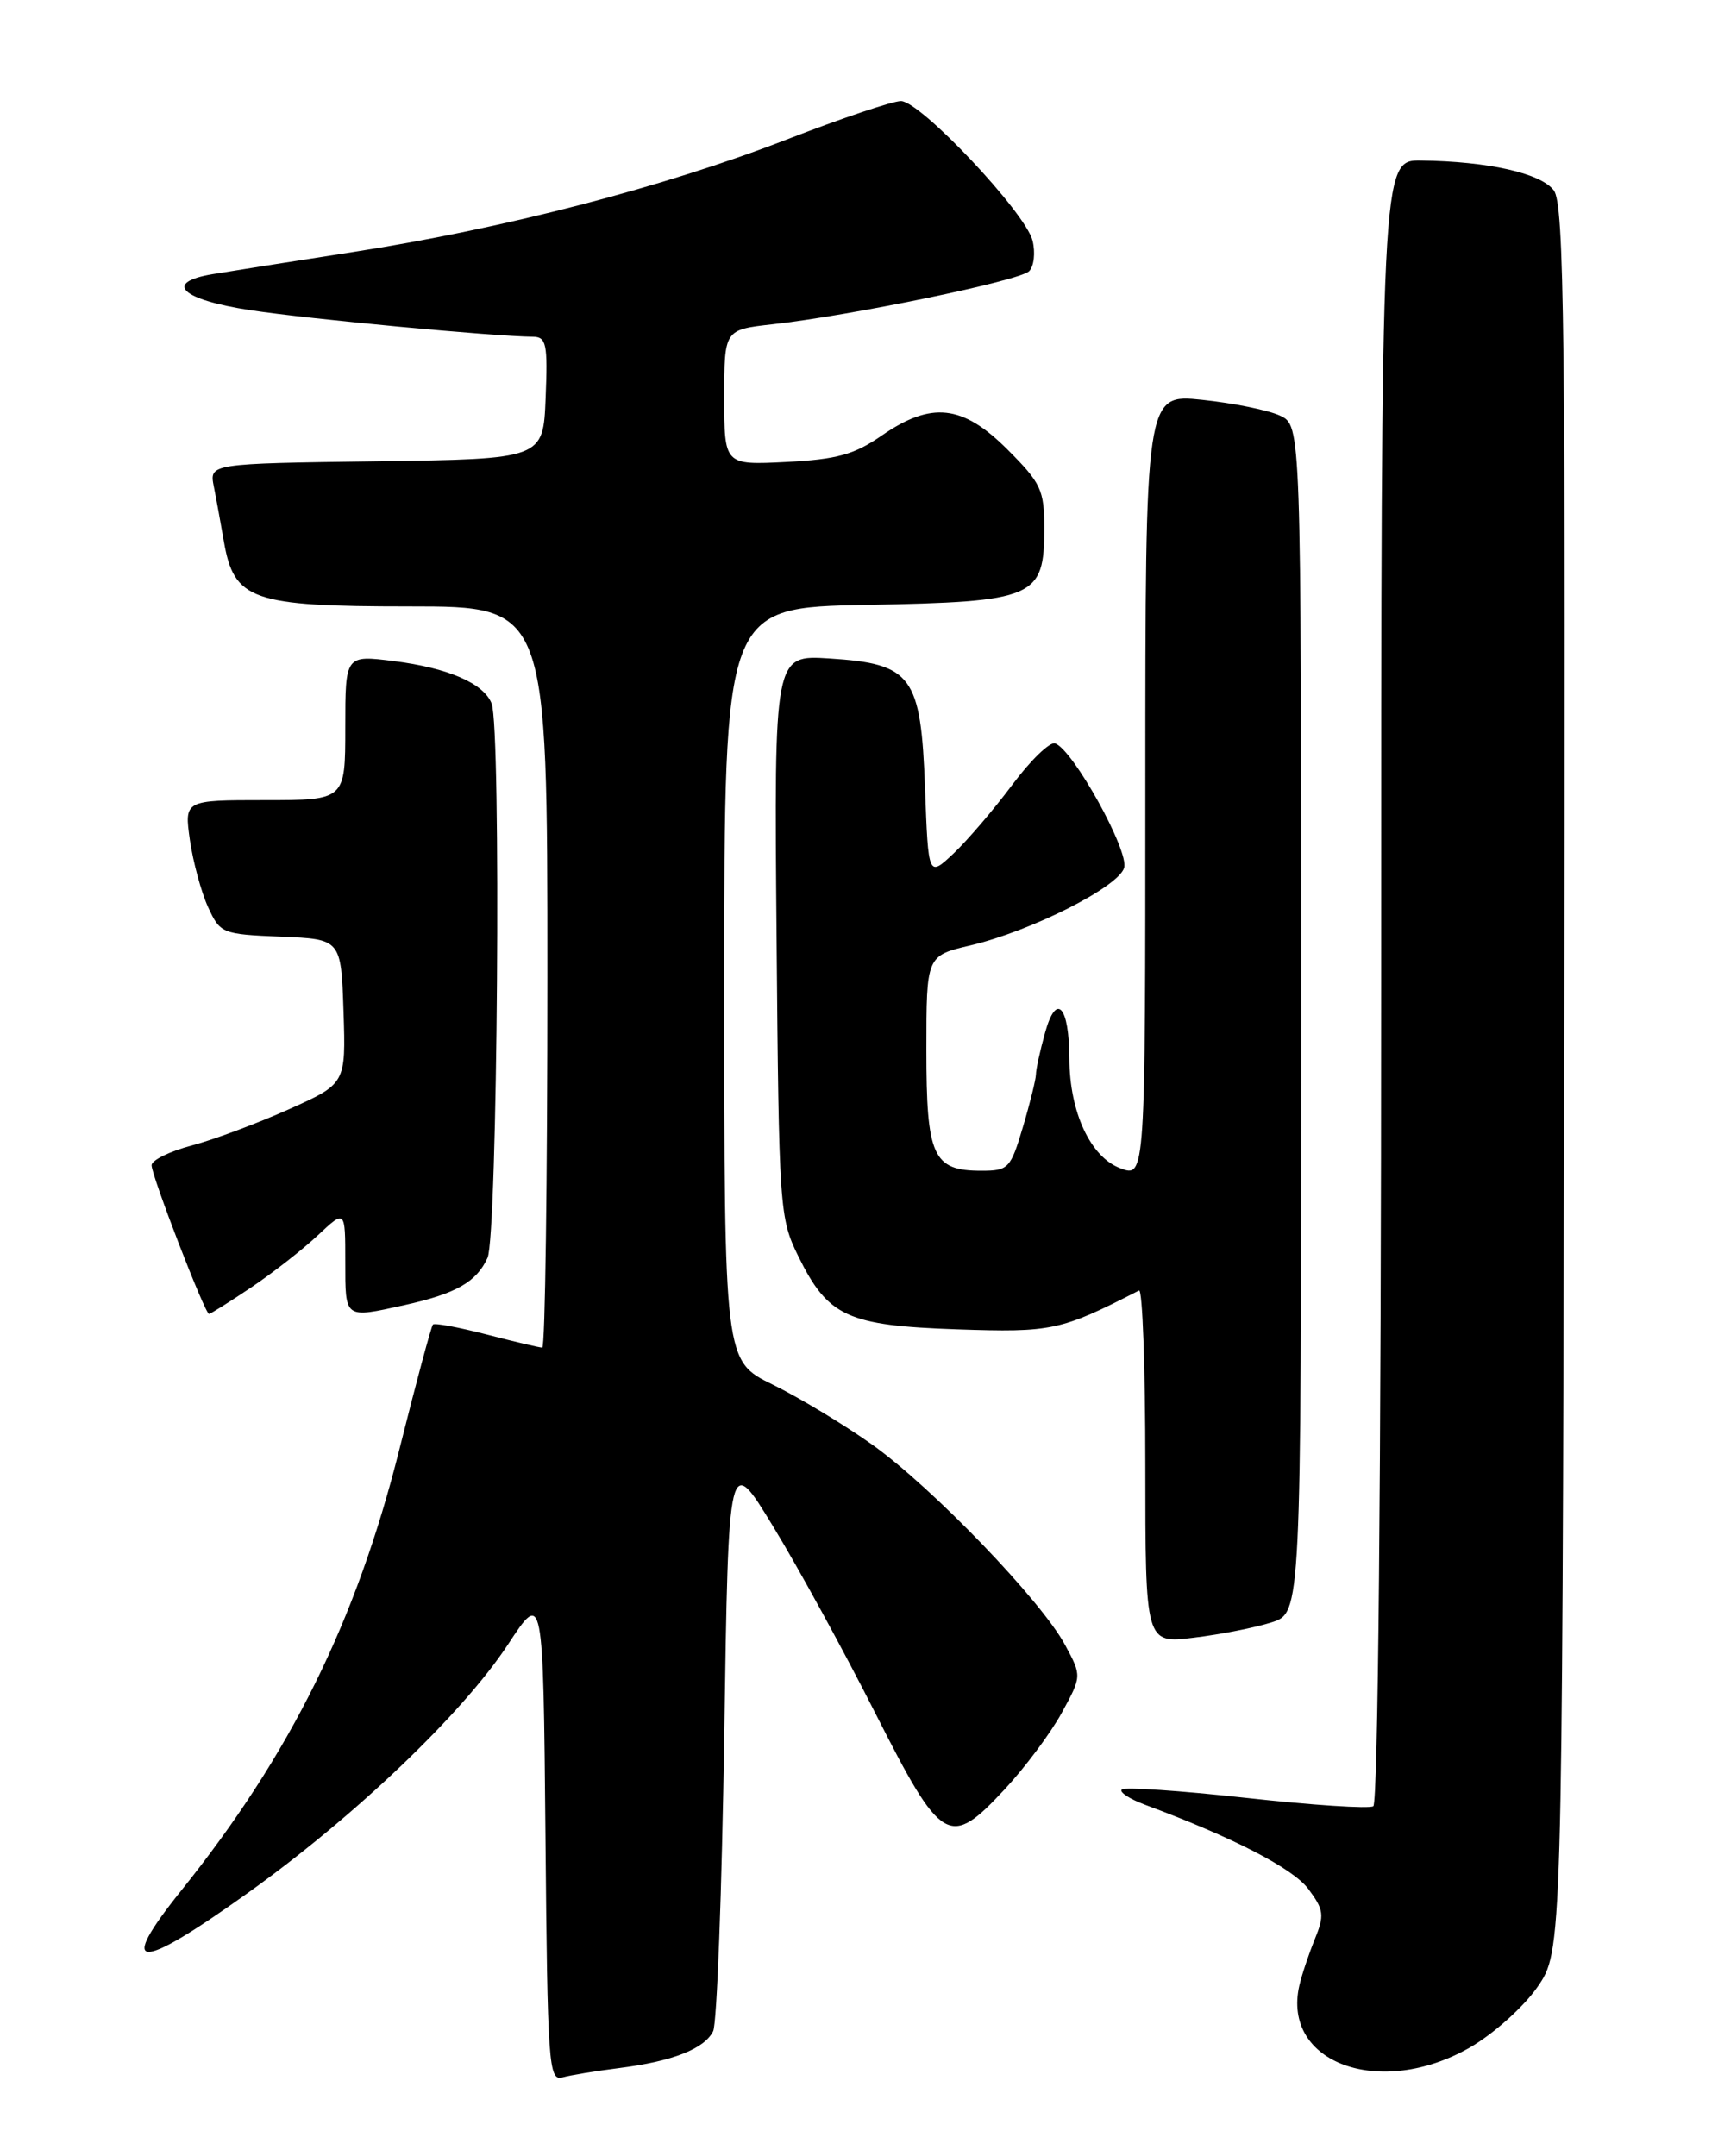 <?xml version="1.0" encoding="UTF-8" standalone="no"?>
<!DOCTYPE svg PUBLIC "-//W3C//DTD SVG 1.1//EN" "http://www.w3.org/Graphics/SVG/1.1/DTD/svg11.dtd" >
<svg xmlns="http://www.w3.org/2000/svg" xmlns:xlink="http://www.w3.org/1999/xlink" version="1.1" viewBox="0 0 204 256">
 <g >
 <path fill="currentColor"
d=" M 73.50 245.54 C 79.87 244.74 83.64 243.26 84.68 241.16 C 85.13 240.25 85.72 224.43 86.00 206.00 C 86.50 172.50 86.50 172.50 91.86 181.33 C 94.82 186.18 100.23 196.08 103.90 203.33 C 111.85 219.01 112.71 219.52 119.31 212.43 C 121.72 209.84 124.76 205.77 126.07 203.37 C 128.46 199.00 128.46 199.00 126.48 195.32 C 123.64 190.04 110.70 176.60 103.58 171.53 C 100.24 169.15 94.91 165.94 91.75 164.39 C 86.00 161.58 86.00 161.58 86.00 116.86 C 86.00 72.13 86.00 72.13 102.90 71.82 C 122.97 71.44 124.00 71.00 124.00 62.71 C 124.00 58.17 123.62 57.36 119.63 53.37 C 114.29 48.03 110.59 47.63 104.66 51.74 C 101.42 53.98 99.37 54.54 93.35 54.85 C 86.00 55.22 86.00 55.22 86.00 47.18 C 86.00 39.14 86.00 39.14 91.75 38.50 C 101.12 37.46 121.07 33.33 122.20 32.20 C 122.78 31.62 122.96 29.99 122.61 28.57 C 121.77 25.23 109.29 12.00 106.98 12.00 C 106.00 12.00 99.87 14.06 93.35 16.59 C 78.77 22.23 59.84 27.14 42.00 29.91 C 34.58 31.06 27.04 32.25 25.25 32.55 C 19.35 33.53 21.50 35.58 29.75 36.83 C 36.66 37.88 58.63 39.94 63.29 39.98 C 64.88 40.00 65.05 40.84 64.79 47.25 C 64.50 54.50 64.50 54.50 44.68 54.77 C 24.85 55.04 24.85 55.04 25.39 57.77 C 25.69 59.27 26.22 62.20 26.58 64.27 C 27.79 71.27 29.88 72.00 48.63 72.00 C 65.00 72.00 65.00 72.00 65.00 116.00 C 65.00 140.20 64.73 160.00 64.39 160.00 C 64.06 160.00 61.09 159.30 57.78 158.44 C 54.48 157.59 51.61 157.05 51.41 157.26 C 51.21 157.46 49.42 164.12 47.43 172.06 C 42.30 192.51 34.49 208.31 21.49 224.50 C 13.84 234.04 16.26 234.15 29.27 224.86 C 42.09 215.71 54.90 203.49 60.33 195.23 C 64.50 188.88 64.50 188.88 64.77 218.00 C 65.01 245.09 65.15 247.09 66.77 246.65 C 67.72 246.38 70.75 245.89 73.50 245.54 Z  M 174.55 243.09 C 177.34 241.48 180.91 238.29 182.55 235.93 C 185.50 231.67 185.50 231.67 185.73 128.09 C 185.92 38.91 185.75 24.24 184.50 22.60 C 182.95 20.56 176.72 19.16 168.75 19.06 C 164.00 19.00 164.00 19.00 164.00 116.44 C 164.00 175.09 163.63 214.11 163.07 214.45 C 162.57 214.77 155.76 214.32 147.96 213.46 C 140.16 212.60 133.51 212.15 133.20 212.47 C 132.89 212.78 134.13 213.59 135.95 214.27 C 146.43 218.16 153.52 221.82 155.36 224.28 C 157.21 226.76 157.29 227.38 156.11 230.27 C 155.39 232.05 154.57 234.50 154.29 235.73 C 152.17 244.96 163.88 249.21 174.55 243.09 Z  M 151.00 192.62 C 154.50 191.49 154.50 191.49 154.50 121.01 C 154.50 50.53 154.50 50.53 152.00 49.35 C 150.62 48.70 146.46 47.86 142.75 47.47 C 136.00 46.77 136.00 46.77 136.00 93.30 C 136.00 139.83 136.00 139.83 133.02 138.70 C 129.48 137.37 127.01 132.05 126.98 125.73 C 126.96 119.42 125.44 117.76 124.10 122.59 C 123.50 124.74 123.01 126.98 123.01 127.57 C 123.00 128.16 122.31 130.97 121.46 133.82 C 120.00 138.74 119.75 139.00 116.53 139.00 C 110.77 139.00 110.00 137.31 110.00 124.67 C 110.00 113.47 110.00 113.47 115.25 112.24 C 122.42 110.55 132.76 105.34 133.48 103.05 C 134.11 101.07 127.40 88.97 125.28 88.26 C 124.66 88.05 122.37 90.27 120.19 93.19 C 118.01 96.11 114.88 99.77 113.23 101.33 C 110.23 104.15 110.23 104.15 109.84 93.58 C 109.35 80.21 108.31 78.81 98.48 78.18 C 91.92 77.76 91.92 77.76 92.21 111.13 C 92.49 143.63 92.56 144.62 94.80 149.17 C 98.33 156.33 100.62 157.38 113.62 157.83 C 124.91 158.21 125.92 158.00 135.25 153.22 C 135.66 153.01 136.00 162.35 136.00 173.99 C 136.00 195.14 136.00 195.14 141.75 194.44 C 144.91 194.06 149.07 193.24 151.00 192.62 Z  M 29.82 152.86 C 32.39 151.13 35.96 148.34 37.75 146.66 C 41.00 143.61 41.00 143.61 41.00 149.80 C 41.00 156.63 40.87 156.53 48.00 154.96 C 54.14 153.60 56.58 152.22 57.89 149.34 C 59.08 146.73 59.53 86.54 58.38 83.54 C 57.46 81.14 53.21 79.30 46.75 78.49 C 41.00 77.77 41.00 77.77 41.00 86.38 C 41.00 95.00 41.00 95.00 31.44 95.00 C 21.88 95.00 21.88 95.00 22.55 99.75 C 22.93 102.36 23.90 105.94 24.71 107.71 C 26.15 110.83 26.37 110.92 33.34 111.21 C 40.50 111.50 40.50 111.50 40.79 120.09 C 41.07 128.67 41.07 128.67 34.29 131.71 C 30.55 133.38 25.36 135.32 22.75 136.01 C 20.14 136.70 18.00 137.75 18.00 138.35 C 18.00 139.60 24.33 155.99 24.82 156.00 C 25.00 156.00 27.25 154.58 29.82 152.86 Z "/>
</g>
</svg>